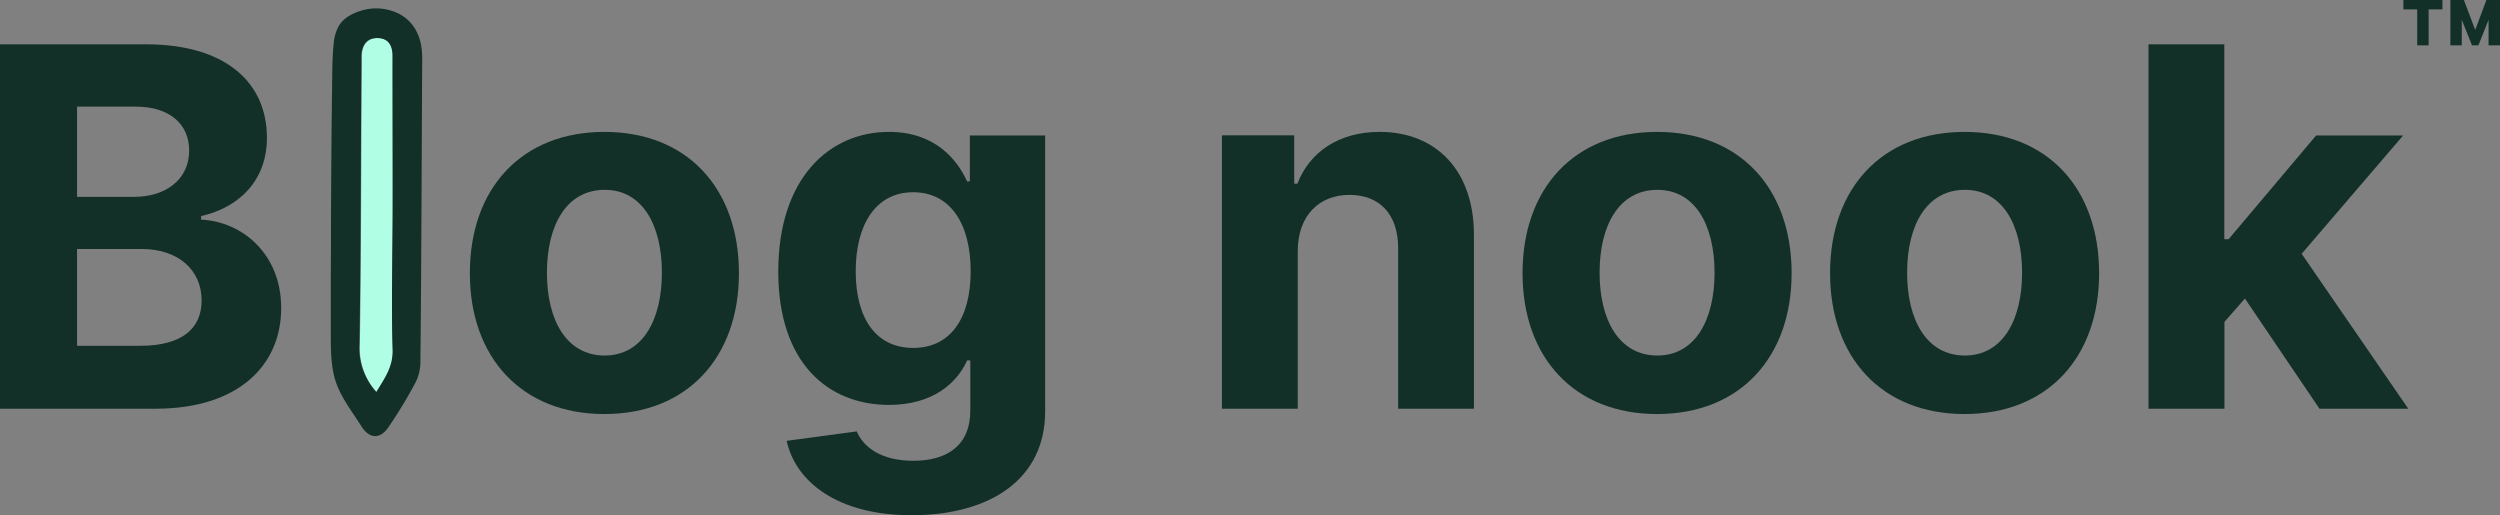 <svg xmlns="http://www.w3.org/2000/svg" viewBox="0 0 905.28 186.57"><rect x="0" y="0" width="905.28" height="186.57" fill="#808080" stroke="none"/><defs><style>.cls-1{fill:#123028;}.cls-2{fill:#b0ffe4;}</style></defs><g id="Layer_2" data-name="Layer 2"><g id="Layer_1-2" data-name="Layer 1"><path class="cls-1" d="M0,16.05H52.84C82,16.05,96.66,30.1,96.66,49.89c0,15.53-10.11,25.26-23.84,28.35v1.29c15,.71,29,12.5,29,32,0,21-15.79,36.47-45.43,36.47H0ZM48.59,71.28C60,71.28,68.5,65,68.5,54.53c0-9.54-7-15.92-19.39-15.92H27.9V71.28Zm2.06,53.94c15.6,0,22.36-6.51,22.36-16.43C73,97.9,64.7,90.16,51.3,90.16H27.9v35.06Z"/><path class="cls-1" d="M170.14,98.93c0-30.68,18.69-51.17,48.72-51.17s48.72,20.49,48.72,51.17c0,30.48-18.69,51-48.72,51S170.14,129.41,170.14,98.93Zm69.54-.19c0-17.28-7.09-30-20.69-30-13.85,0-20.94,12.76-20.94,30s7.09,30,20.94,30C232.59,128.7,239.68,116,239.68,98.74Z"/><path class="cls-1" d="M284.85,159.63l25.39-3.41c2.26,5.35,8.38,10.63,20.5,10.63,11.92,0,20.62-5.28,20.62-18.24v-18.1H350.2c-3.61,8.18-12.44,16.11-28.23,16.11-22.29,0-40.15-15.34-40.15-48.27,0-33.71,18.37-50.59,40.09-50.59,16.56,0,24.62,9.86,28.29,17.92h1V49.05h27.26V149c0,24.68-20.11,37.57-48.4,37.57C303.41,186.57,288.14,174.58,284.85,159.63Zm66.64-61.41c0-17.34-7.48-28.61-20.82-28.61-13.59,0-20.81,11.79-20.81,28.61,0,17.08,7.34,27.77,20.81,27.77C343.88,126,351.49,115.68,351.49,98.22Z"/><path class="cls-1" d="M469.93,148H442.48v-99h26.17V66.51h1.16c4.44-11.53,15.07-18.75,29.77-18.75,20.62,0,34.15,14.18,34.15,37.25v63H506.28V89.91c.06-12.12-6.57-19.34-17.59-19.34S470,78.05,469.93,90.81Z"/><path class="cls-1" d="M551.33,98.93c0-30.68,18.69-51.17,48.72-51.17s48.72,20.49,48.72,51.17c0,30.48-18.69,51-48.72,51S551.33,129.41,551.33,98.93Zm69.53-.19c0-17.28-7.09-30-20.68-30-13.86,0-20.95,12.76-20.95,30s7.09,30,20.95,30C613.77,128.7,620.86,116,620.86,98.74Z"/><path class="cls-1" d="M662.69,98.93c0-30.68,18.69-51.17,48.72-51.17s48.71,20.49,48.71,51.17c0,30.48-18.68,51-48.71,51S662.69,129.41,662.69,98.93Zm69.53-.19c0-17.28-7.09-30-20.68-30-13.86,0-20.95,12.76-20.95,30s7.09,30,20.95,30C725.13,128.7,732.22,116,732.22,98.74Z"/><path class="cls-1" d="M778,16.05h27.45V86.62H807l31.7-37.57h31.51L833.46,91.9,872.06,148H839.91l-27-39.89-7.41,8.44V148H778Z"/><path class="cls-2" d="M136.43,142a23.64,23.64,0,0,1-6.12-17.15c.49-25.95.51-75.14.71-101.1,0-1.24,0-2.49,0-3.73.22-3.66,1.94-6.26,5.81-6.22s5.47,2.6,5.46,6.4c0,13.35.06,41,0,54.33,0,14.41-.48,37.76,0,52.15C142.53,132.78,139.5,136.91,136.43,142Z"/><path class="cls-1" d="M152.43,16c-1.31-6.29-5.19-10.62-11.28-12.28a18.17,18.17,0,0,0-9.26-.16c-3.51.89-7.27,2.58-9.19,5.8a15.46,15.46,0,0,0-1.86,6.36c-.55,5.3-.52,10.62-.59,15.94q-.1,7.75-.18,15.51-.07,8.53-.13,17.06-.06,8.77-.09,17.54c0,5.66,0,11.31-.06,17l0,15.33v8.71c0,5.37.24,11.08,2,16,2,5.56,5.88,10.48,9.09,15.58,2.81,4.47,6.64,4.77,9.69.43A167.45,167.45,0,0,0,150,139.36a16.68,16.68,0,0,0,2.22-7.45c.34-29,.5-81.15.66-110.12A27.68,27.68,0,0,0,152.43,16ZM142.16,74.49c0,14.41-.48,37.76,0,52.15.19,6.14-2.83,10.27-5.91,15.32a23.59,23.59,0,0,1-6.11-17.15c.49-25.95.51-75.14.71-101.1,0-1.24,0-2.49,0-3.73.22-3.66,1.94-6.26,5.8-6.22s5.47,2.6,5.47,6.4C142.09,33.51,142.18,61.15,142.16,74.49Z"/><path class="cls-1" d="M875.3,3.41h-5V0h14.14V3.41h-5v13H875.3Zm16.13,3.73v9.28h-4.12V0h4.9l4.09,10.84L900.36,0h4.92V16.42h-4.14V7.18l-3.68,9.24h-2.32Z"/></g></g></svg>
